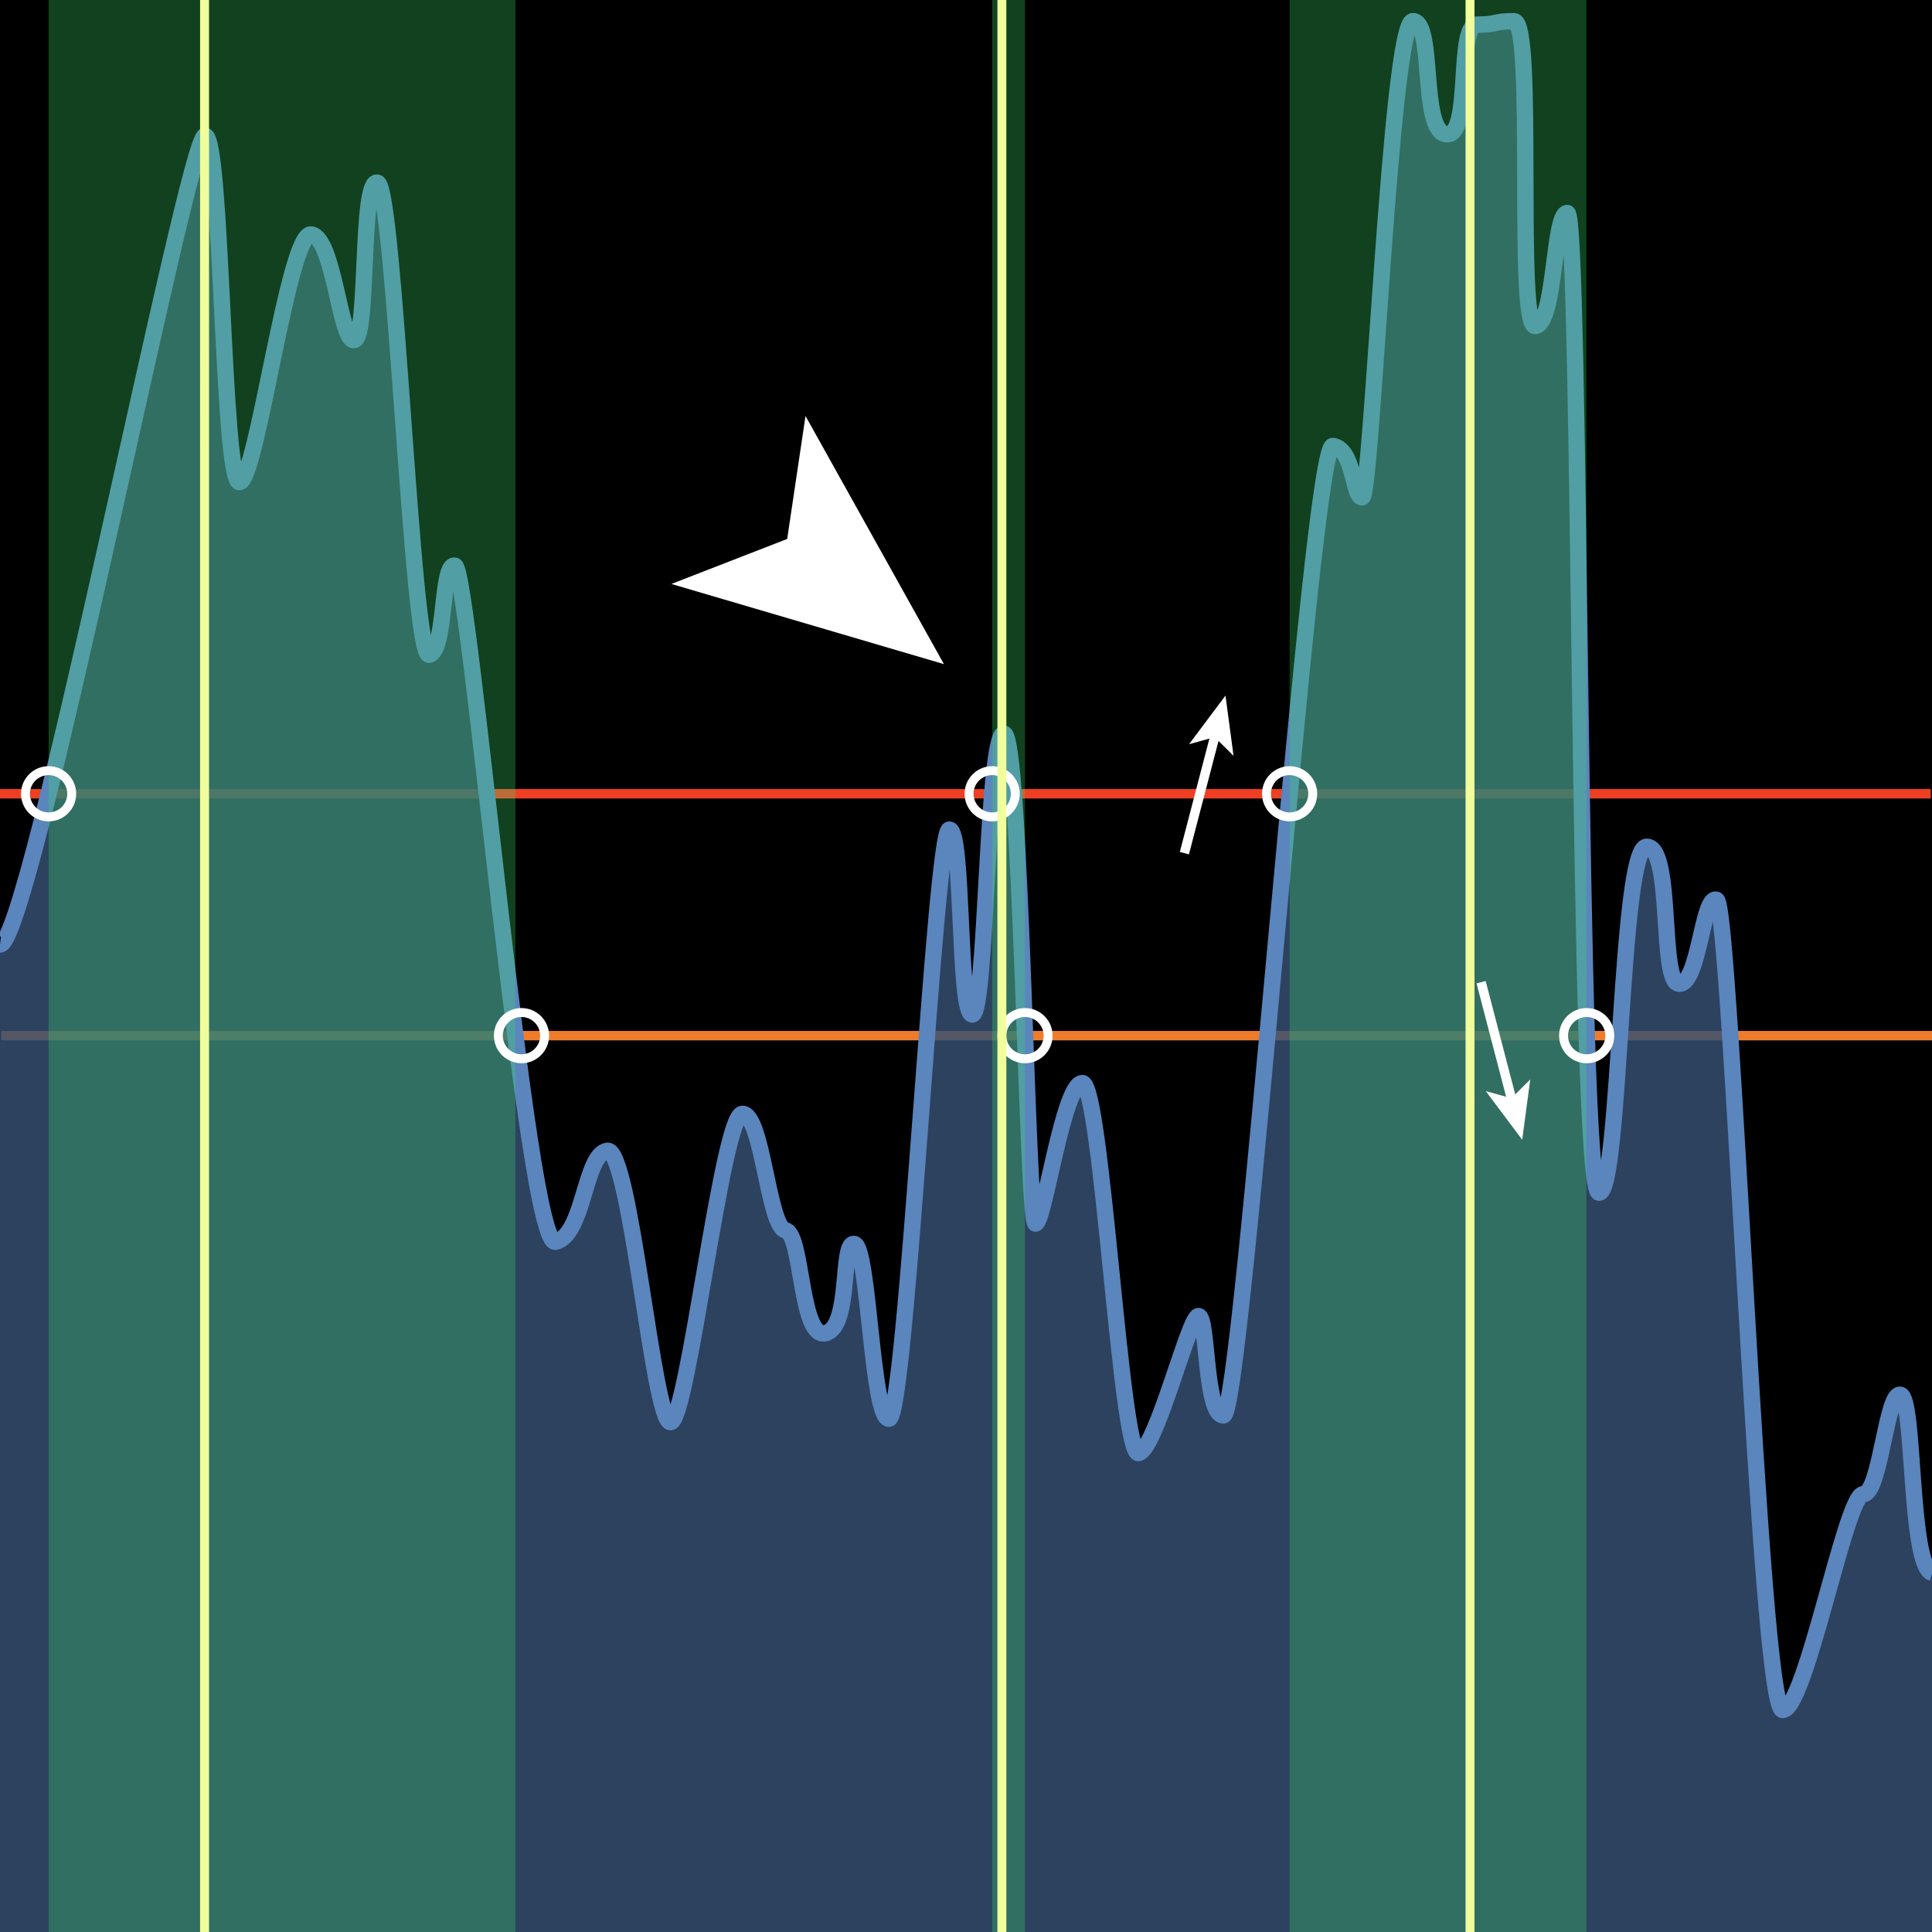 <svg id="Layer_1" data-name="Layer 1" xmlns="http://www.w3.org/2000/svg" width="216" height="216" viewBox="0 0 216 216">
  <defs>
    <style>
      .cls-1, .cls-2, .cls-4, .cls-6, .cls-8, .cls-9 {
        fill: none;
        stroke-miterlimit: 10;
      }

      .cls-1 {
        stroke: #ee7c2b;
      }

      .cls-1, .cls-2, .cls-9 {
        stroke-width: 1.054px;
      }

      .cls-2 {
        stroke: #ef3f23;
      }

      .cls-3 {
        fill: #365073;
        opacity: 0.83;
        isolation: isolate;
      }

      .cls-4 {
        stroke: #5a85bd;
        stroke-width: 1.832px;
      }

      .cls-5 {
        fill: #3fd969;
        opacity: 0.3;
      }

      .cls-6, .cls-9 {
        stroke: #fff;
      }

      .cls-7 {
        fill: #fff;
      }

      .cls-8 {
        stroke: #f0ff9c;
      }
    </style>
  </defs>
  <title>Tuning Graph</title>
  <rect width="216" height="216"/>
  <line class="cls-1" x1="0.139" y1="115.787" x2="216" y2="115.787"/>
  <line class="cls-2" y1="88.745" x2="215.861" y2="88.745"/>
  <path class="cls-3" d="M0,105.6c3.32.383,20.99-90.426,22.917-90.426s1.928,38.724,3.855,38.724S32.234,25.83,34.8,26.213,38.017,38.4,39.623,38.021s.643-17.978,2.57-17.6,3.856,53.17,5.783,52.787,1.285-10.341,2.892-9.958S58.9,139.6,62.112,138.83s3.213-9.787,5.783-10.17S73.035,159,74.963,159,80.746,124.532,83,124.532s2.891,12.638,4.819,13.021,1.606,12.256,4.5,11.49,1.607-10.341,3.213-9.958,1.928,19.532,3.855,19.532,5.141-65.872,6.747-65.872.964,20.681,2.57,20.681,1.606-31.4,3.534-31.4,2.57,54.766,3.534,54.766,3.088-15.7,5.239-15.7,4.3,41.745,6.279,41.362,5.636-15.319,6.7-15.319.684,11.106,2.8,11.106,9.808-108.766,12.227-108.383,2.2,5.745,3.272,5.745,3.2-53.234,5.669-53.234.79,12.255,3.72,12.638,1.094-12.255,3.458-12.255,1.729-.383,4.135-.383.16,34.468,2.407,34.085,1.958-12.638,3.548-12.638,1.115,109.531,3.548,109.531,2.327-38.68,5.325-38.68,1.405,15.319,3.647,15.319,2.563-9.954,4.17-9.382,4.819,90.573,7.389,90.573,7.068-24.127,9-24.127,2.57-11.49,4.176-11.107.964,19.149,3.534,19.915V216H0Z"/>
  <path class="cls-4" d="M0,105.6c3.32.383,20.99-90.426,22.917-90.426s1.928,38.724,3.855,38.724S32.234,25.83,34.8,26.213,38.017,38.4,39.623,38.021s.643-17.978,2.57-17.6,3.856,53.17,5.783,52.787,1.285-10.341,2.892-9.958S58.9,139.6,62.112,138.83s3.213-9.787,5.783-10.17S73.035,159,74.963,159,80.746,124.532,83,124.532s2.891,12.638,4.819,13.021,1.606,12.256,4.5,11.49,1.607-10.341,3.213-9.958,1.928,19.532,3.855,19.532,5.141-65.872,6.747-65.872.964,20.681,2.57,20.681,1.606-31.4,3.534-31.4,2.57,54.766,3.534,54.766,3.088-15.7,5.239-15.7,4.3,41.745,6.279,41.362,5.636-15.319,6.7-15.319.684,11.106,2.8,11.106,9.808-108.766,12.227-108.383,2.2,5.745,3.272,5.745,3.2-53.234,5.669-53.234.79,12.255,3.72,12.638,1.094-12.255,3.458-12.255,1.729-.383,4.135-.383.16,34.468,2.407,34.085,1.958-12.638,3.548-12.638,1.115,109.531,3.548,109.531,2.327-38.68,5.325-38.68,1.405,15.319,3.647,15.319,2.563-9.954,4.17-9.382,4.819,90.573,7.389,90.573,7.068-24.127,9-24.127,2.57-11.49,4.176-11.107.964,19.149,3.534,19.915"/>
  <rect class="cls-5" x="5.434" width="52.187" height="216"/>
  <rect class="cls-5" x="110.927" width="3.669" height="216"/>
  <rect class="cls-5" x="144.181" width="33.182" height="216"/>
  <circle class="cls-6" cx="144.181" cy="88.745" r="2.585"/>
  <circle class="cls-6" cx="110.927" cy="88.745" r="2.585"/>
  <circle class="cls-6" cx="5.434" cy="88.745" r="2.585"/>
  <circle class="cls-6" cx="177.393" cy="115.787" r="2.585"/>
  <circle class="cls-6" cx="58.303" cy="115.787" r="2.585"/>
  <circle class="cls-6" cx="114.596" cy="115.787" r="2.585"/>
  <polygon class="cls-7" points="105.534 74.251 90.056 46.511 88.009 60.255 75.061 65.287 105.534 74.251"/>
  <line class="cls-8" x1="22.87" x2="22.87" y2="216"/>
  <line class="cls-8" x1="112.011" x2="112.011" y2="216"/>
  <line class="cls-8" x1="164.352" x2="164.352" y2="216"/>
  <g>
    <line class="cls-9" x1="132.415" y1="95.383" x2="135.884" y2="82.087"/>
    <polygon class="cls-7" points="137.011 77.766 137.911 84.504 135.799 82.41 132.935 83.206 137.011 77.766"/>
  </g>
  <g>
    <line class="cls-9" x1="165.589" y1="109.809" x2="169.057" y2="123.104"/>
    <polygon class="cls-7" points="170.184 127.426 166.108 121.986 168.973 122.781 171.083 120.688 170.184 127.426"/>
  </g>
</svg>
